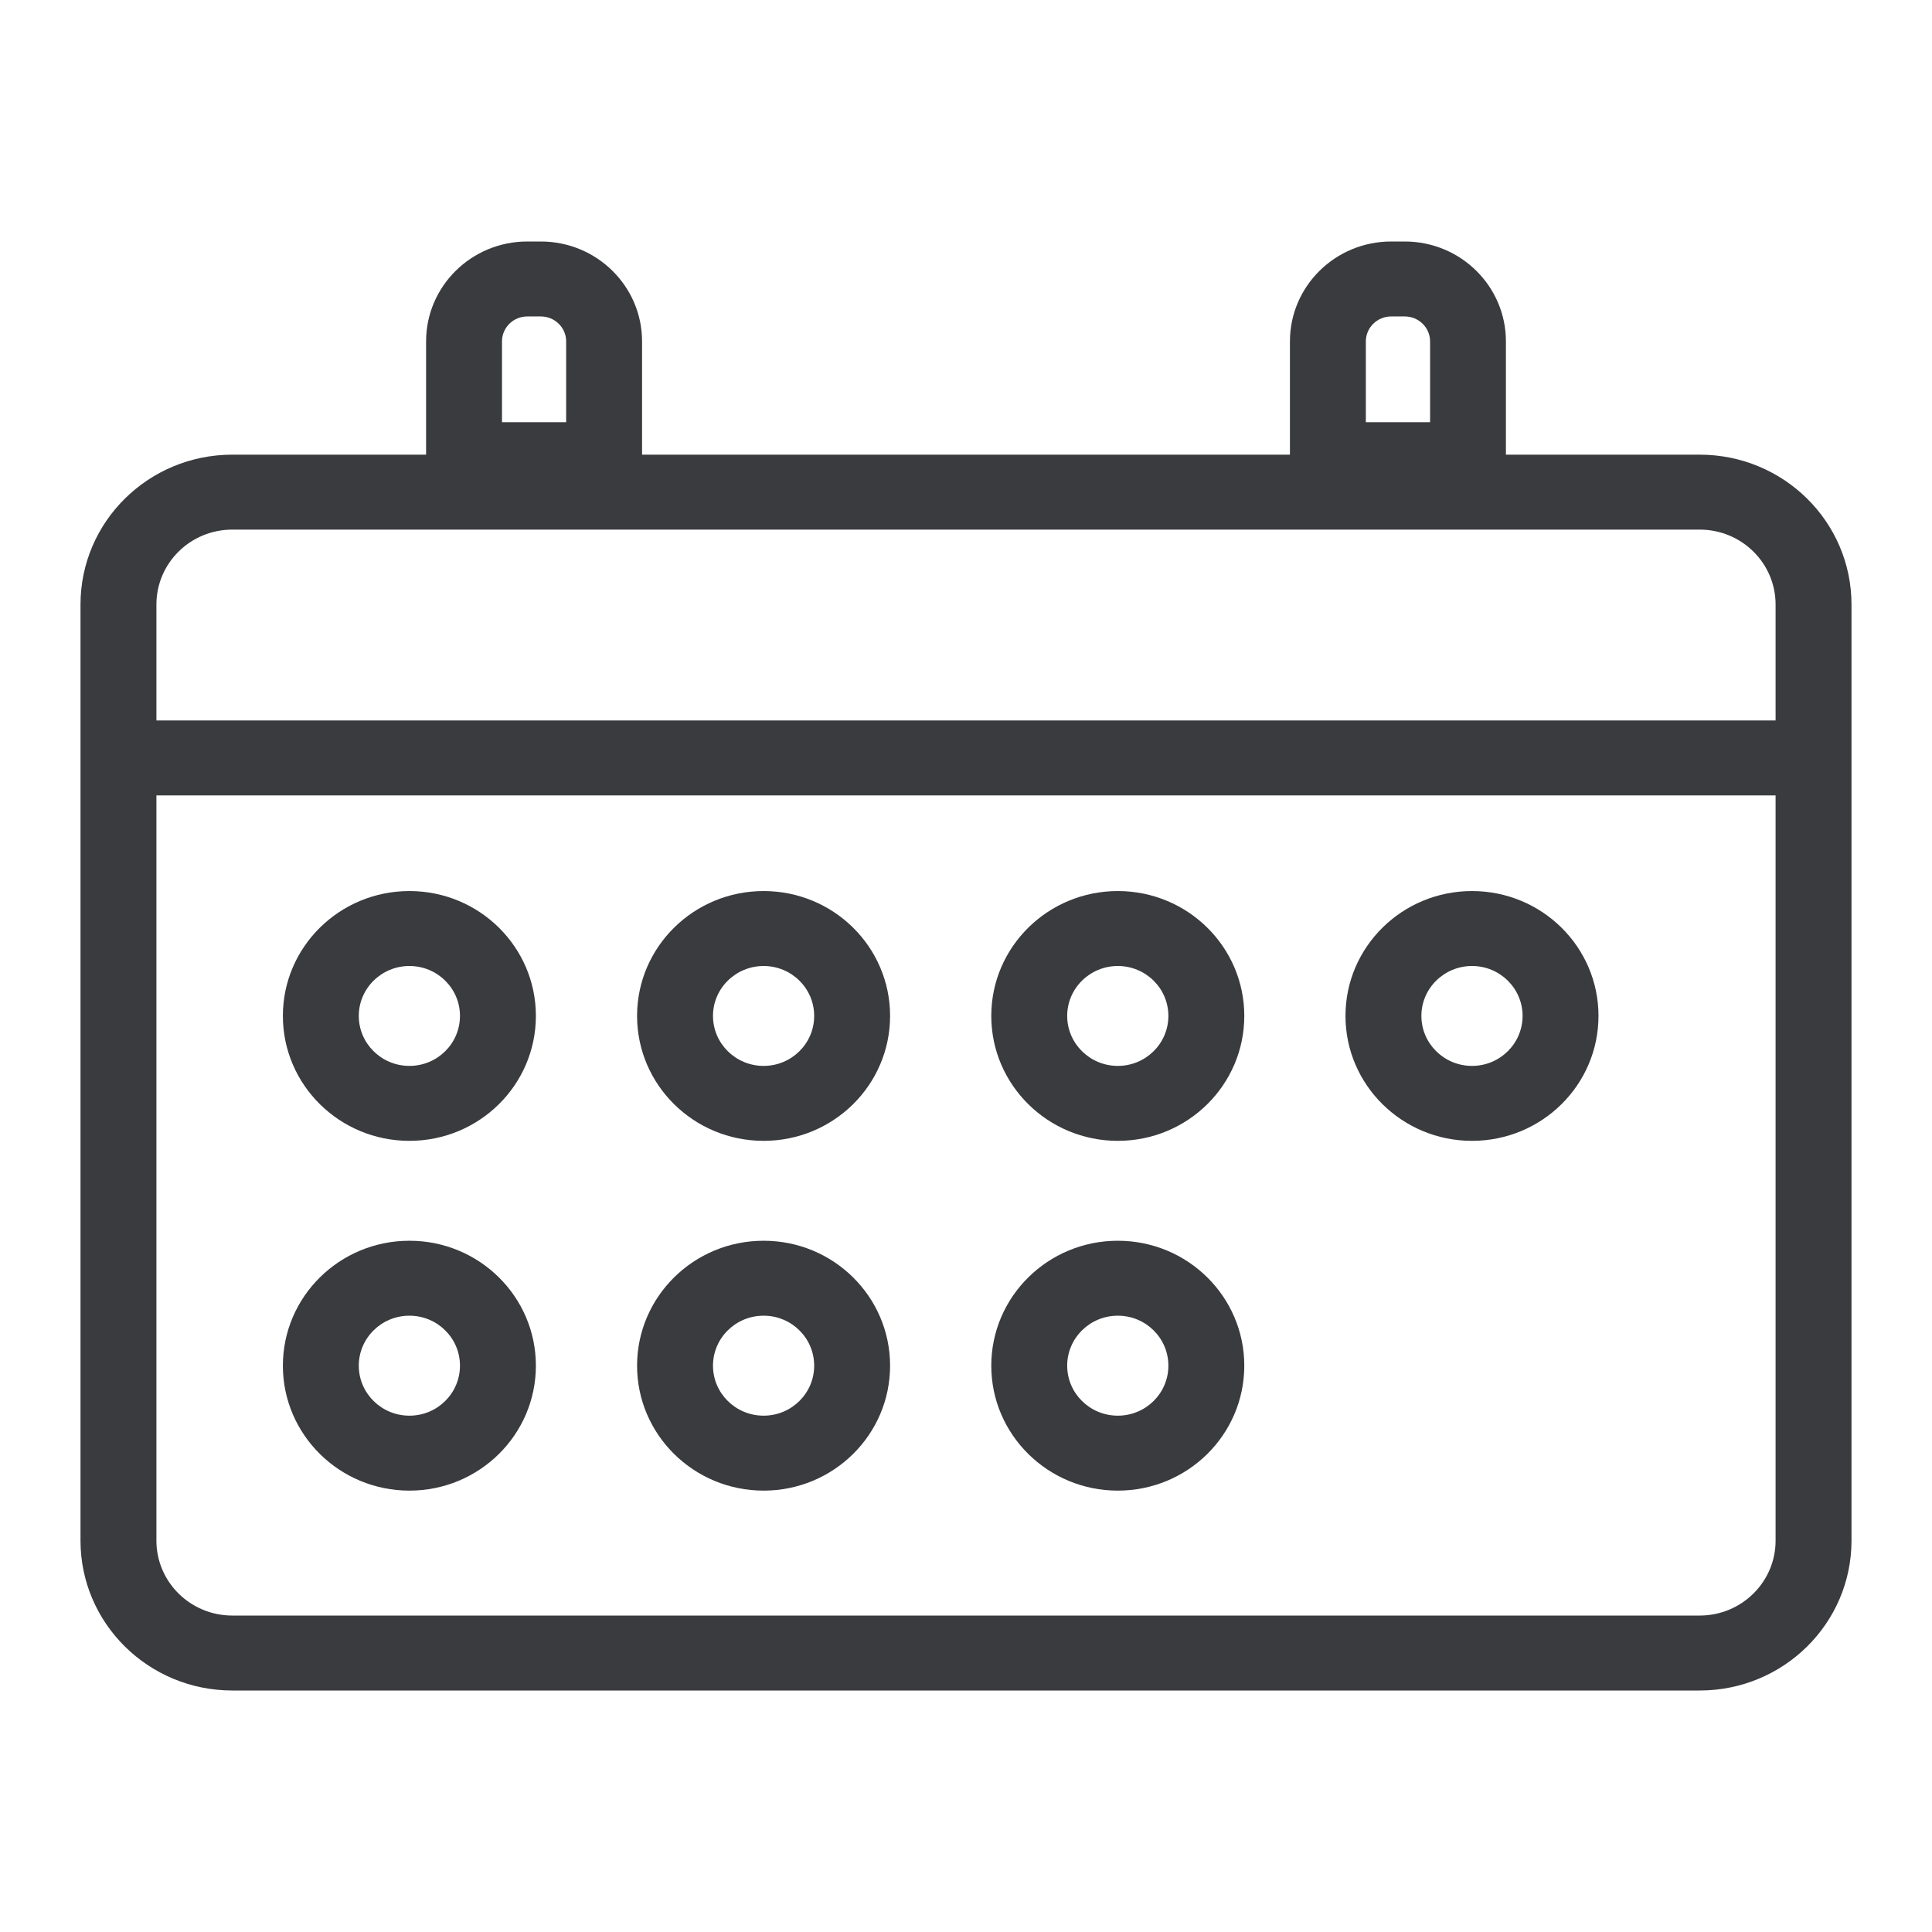 <svg width="24" height="24" viewBox="0 0 24 24" fill="none" xmlns="http://www.w3.org/2000/svg">
<path fill-rule="evenodd" clip-rule="evenodd" d="M6.657 12.62C6.657 13.477 5.954 14.172 5.086 14.172C4.218 14.172 3.514 13.477 3.514 12.62C3.514 11.763 4.218 11.069 5.086 11.069C5.954 11.069 6.657 11.763 6.657 12.62ZM5.086 13.241C5.433 13.241 5.714 12.963 5.714 12.62C5.714 12.278 5.433 12 5.086 12C4.739 12 4.457 12.278 4.457 12.62C4.457 12.963 4.739 13.241 5.086 13.241Z" fill="#3A3B3E"/>
<path fill-rule="evenodd" clip-rule="evenodd" d="M6.657 16.965C6.657 17.822 5.954 18.517 5.086 18.517C4.218 18.517 3.514 17.822 3.514 16.965C3.514 16.108 4.218 15.413 5.086 15.413C5.954 15.413 6.657 16.108 6.657 16.965ZM5.086 17.586C5.433 17.586 5.714 17.308 5.714 16.965C5.714 16.622 5.433 16.344 5.086 16.344C4.739 16.344 4.457 16.622 4.457 16.965C4.457 17.308 4.739 17.586 5.086 17.586Z" fill="#3A3B3E"/>
<path fill-rule="evenodd" clip-rule="evenodd" d="M9.486 14.172C10.354 14.172 11.057 13.477 11.057 12.62C11.057 11.763 10.354 11.069 9.486 11.069C8.618 11.069 7.914 11.763 7.914 12.62C7.914 13.477 8.618 14.172 9.486 14.172ZM9.486 13.241C9.833 13.241 10.114 12.963 10.114 12.62C10.114 12.278 9.833 12 9.486 12C9.139 12 8.857 12.278 8.857 12.62C8.857 12.963 9.139 13.241 9.486 13.241Z" fill="#3A3B3E"/>
<path fill-rule="evenodd" clip-rule="evenodd" d="M11.057 16.965C11.057 17.822 10.354 18.517 9.486 18.517C8.618 18.517 7.914 17.822 7.914 16.965C7.914 16.108 8.618 15.413 9.486 15.413C10.354 15.413 11.057 16.108 11.057 16.965ZM9.486 17.586C9.833 17.586 10.114 17.308 10.114 16.965C10.114 16.622 9.833 16.344 9.486 16.344C9.139 16.344 8.857 16.622 8.857 16.965C8.857 17.308 9.139 17.586 9.486 17.586Z" fill="#3A3B3E"/>
<path fill-rule="evenodd" clip-rule="evenodd" d="M13.886 14.172C14.754 14.172 15.457 13.477 15.457 12.62C15.457 11.763 14.754 11.069 13.886 11.069C13.018 11.069 12.314 11.763 12.314 12.62C12.314 13.477 13.018 14.172 13.886 14.172ZM13.886 13.241C14.233 13.241 14.514 12.963 14.514 12.62C14.514 12.278 14.233 12 13.886 12C13.539 12 13.257 12.278 13.257 12.62C13.257 12.963 13.539 13.241 13.886 13.241Z" fill="#3A3B3E"/>
<path fill-rule="evenodd" clip-rule="evenodd" d="M15.457 16.965C15.457 17.822 14.754 18.517 13.886 18.517C13.018 18.517 12.314 17.822 12.314 16.965C12.314 16.108 13.018 15.413 13.886 15.413C14.754 15.413 15.457 16.108 15.457 16.965ZM13.886 17.586C14.233 17.586 14.514 17.308 14.514 16.965C14.514 16.622 14.233 16.344 13.886 16.344C13.539 16.344 13.257 16.622 13.257 16.965C13.257 17.308 13.539 17.586 13.886 17.586Z" fill="#3A3B3E"/>
<path fill-rule="evenodd" clip-rule="evenodd" d="M18.286 14.172C19.154 14.172 19.857 13.477 19.857 12.62C19.857 11.763 19.154 11.069 18.286 11.069C17.418 11.069 16.714 11.763 16.714 12.62C16.714 13.477 17.418 14.172 18.286 14.172ZM18.286 13.241C18.633 13.241 18.914 12.963 18.914 12.62C18.914 12.278 18.633 12 18.286 12C17.939 12 17.657 12.278 17.657 12.62C17.657 12.963 17.939 13.241 18.286 13.241Z" fill="#3A3B3E"/>
<path fill-rule="evenodd" clip-rule="evenodd" d="M5.293 4.241C5.293 3.556 5.856 3 6.55 3H6.718C7.413 3 7.976 3.556 7.976 4.241V5.648H16.024V4.241C16.024 3.556 16.587 3 17.282 3H17.45C18.145 3 18.707 3.556 18.707 4.241V5.648H21.114C22.156 5.648 23 6.481 23 7.51V19.138C23 20.166 22.156 21 21.114 21H2.886C1.844 21 1 20.166 1 19.138V7.51C1 6.481 1.844 5.648 2.886 5.648H5.293V4.241ZM6.55 3.931H6.718C6.892 3.931 7.033 4.07 7.033 4.241V5.245H6.236V4.241C6.236 4.07 6.376 3.931 6.55 3.931ZM17.282 3.931H17.45C17.624 3.931 17.765 4.07 17.765 4.241V5.245H16.967V4.241C16.967 4.07 17.108 3.931 17.282 3.931ZM22.057 9.881H1.943V19.138C1.943 19.652 2.365 20.069 2.886 20.069H21.114C21.635 20.069 22.057 19.652 22.057 19.138V9.881ZM22.057 8.95H1.943V7.51C1.943 6.995 2.365 6.579 2.886 6.579H21.114C21.635 6.579 22.057 6.995 22.057 7.51V8.95Z" fill="#3A3B3E"/>
</svg>
